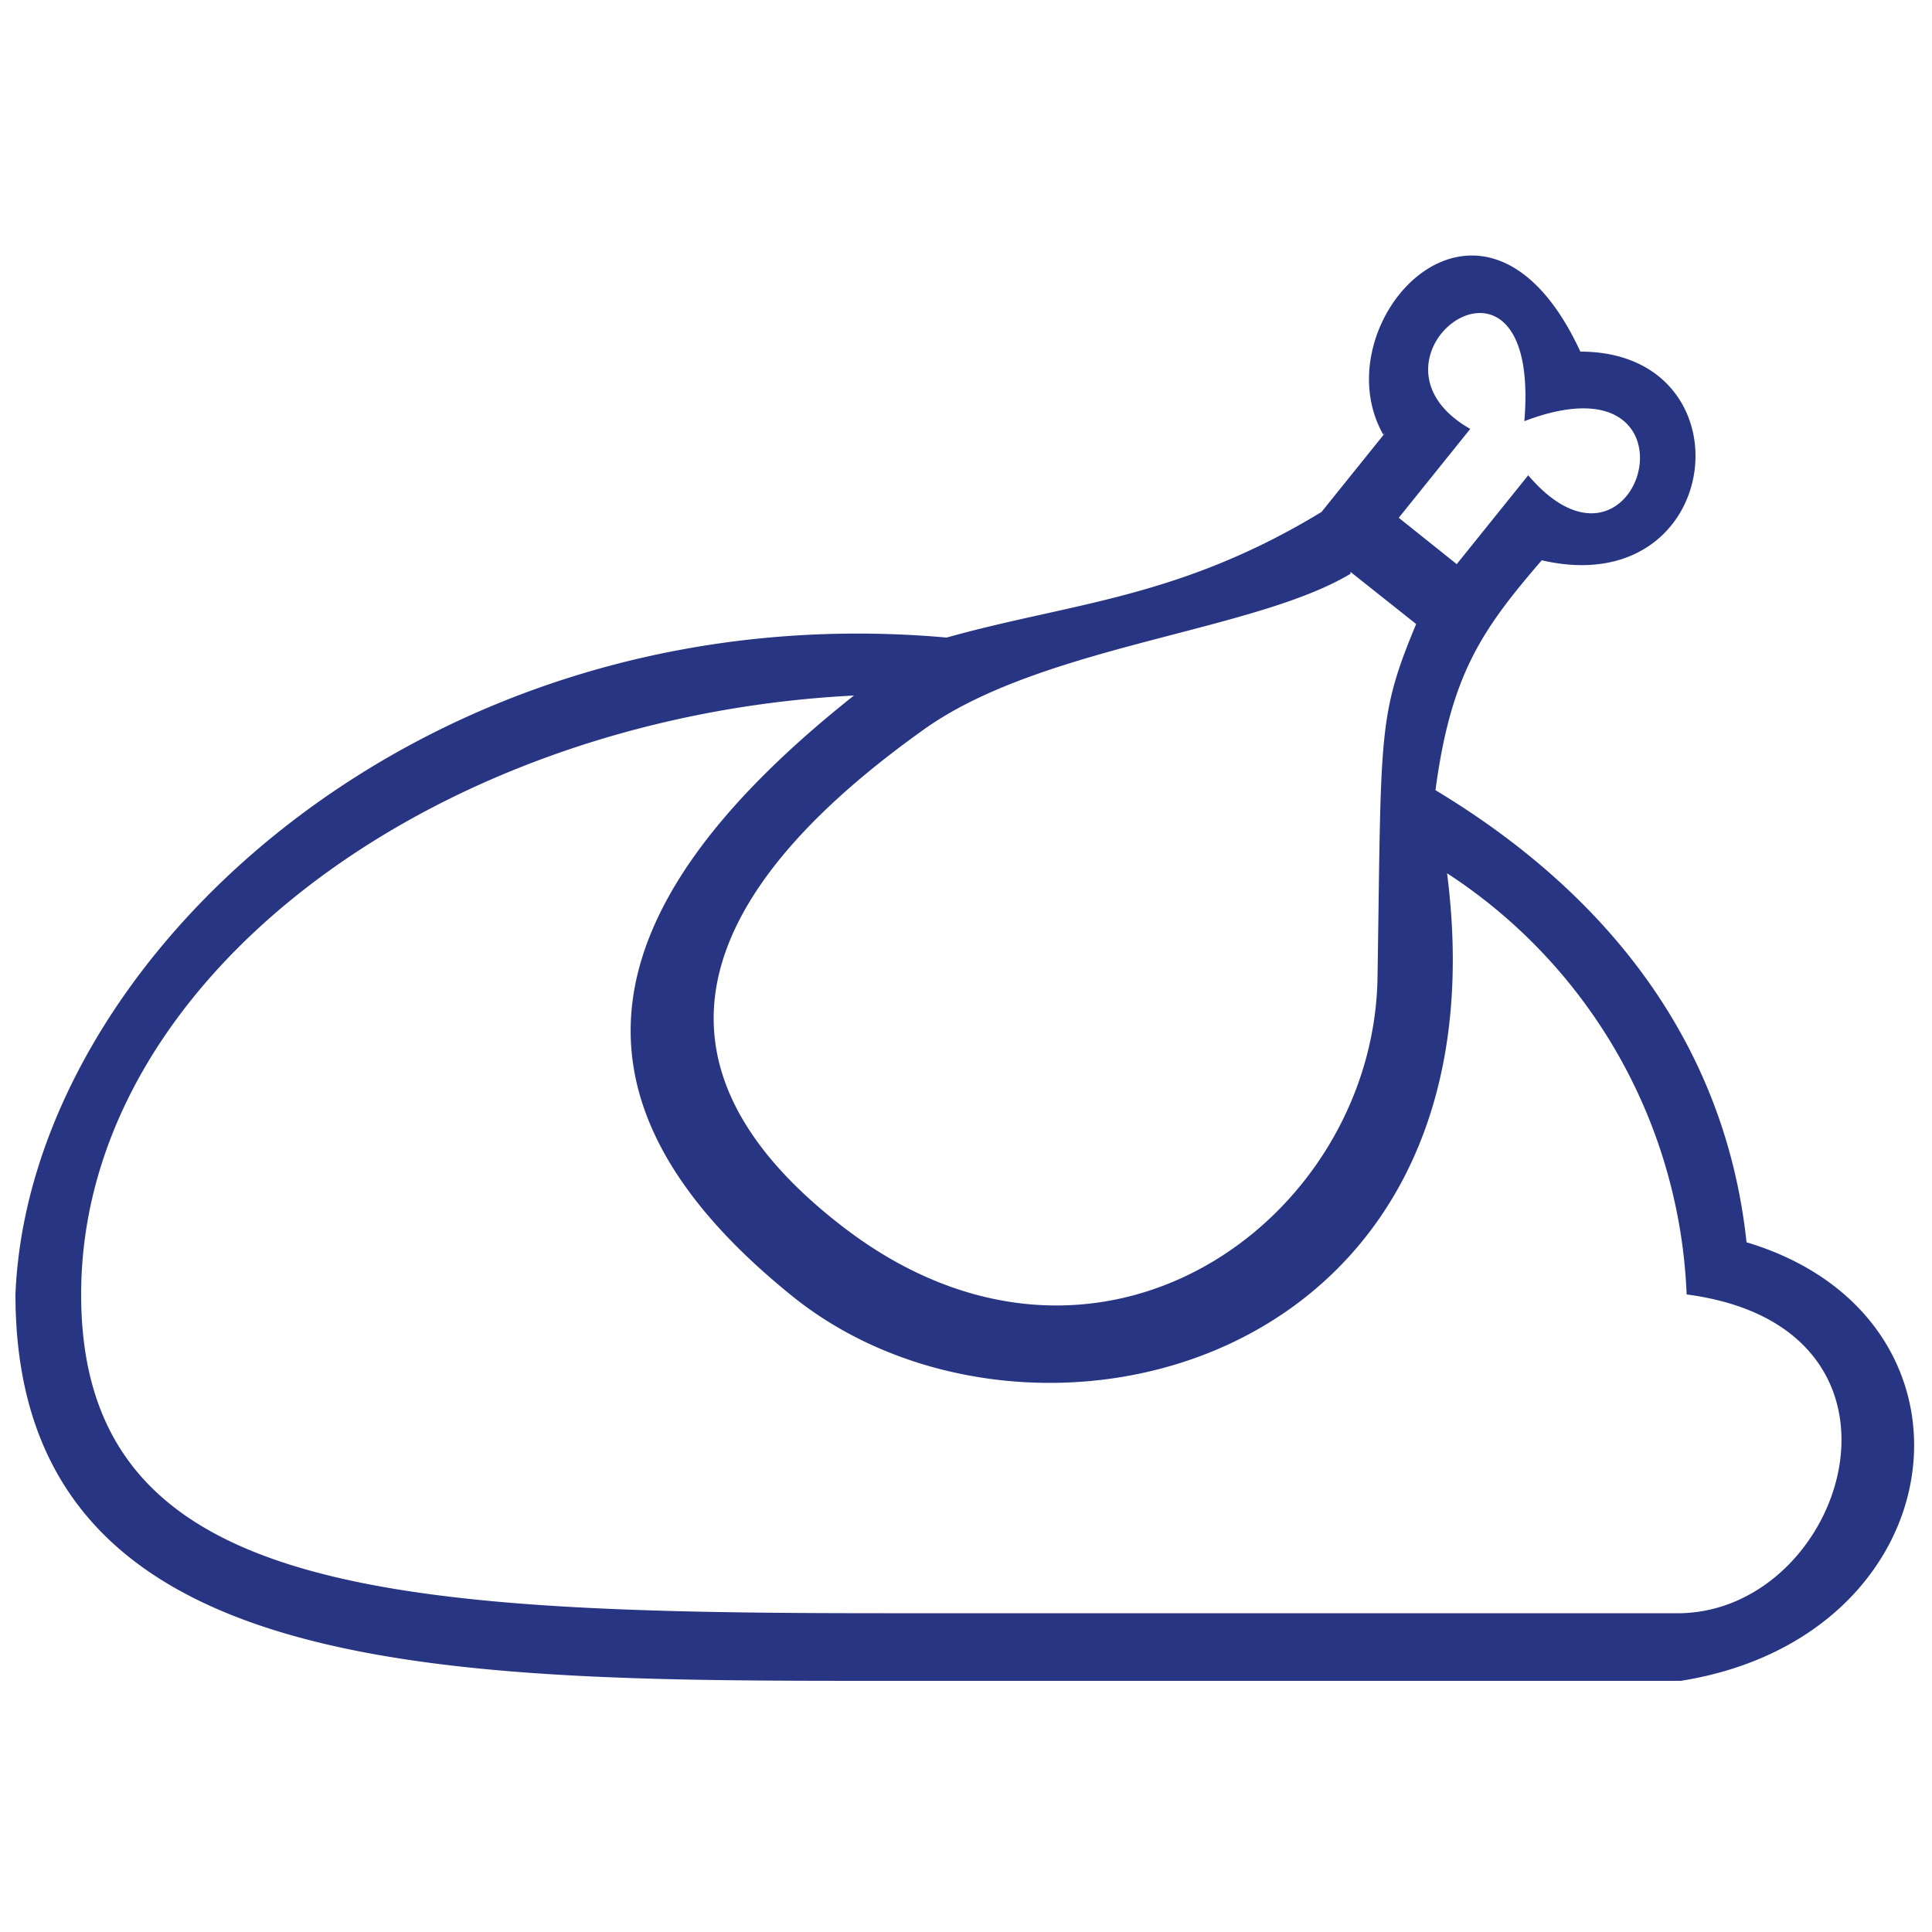 <svg
  xmlns="http://www.w3.org/2000/svg" viewBox="0 0 100 100" fill="#273583" aria-label="Chicken">
  <path d="M71.7 22.4l-3.3 4.1C61 31 55.4 31.2 49 33 22 30.6 1.5 49.6.8 67c0 20 21.8 20 45 20H87c14.4-2.3 16.4-18.8 3.4-22.7-1-9.4-6.3-17.5-16.1-23.4.8-6 2.4-8.3 5.5-11.9 9.5 2.2 10.9-10.8 2-10.8-5-10.8-13.5-1.5-10.2 4.3zm7.2-.6c9.7-3.7 6 9.6.2 2.8l-3.7 4.6-3-2.4 3.7-4.6c-6.5-3.7 3.7-11.2 2.8-.4zm-9 7.8l3.4 2.7c-2 4.8-1.8 5.6-2 18.3-.2 12.6-14.6 23.1-27.8 12.8-13.1-10.2-3.9-19.8 4.4-25.7 6.1-4.3 17-5 22-8zm5 15.6A27.3 27.3 0 0187.3 67c12.9 1.7 8.3 16.3-.3 16.5H45.8c-26 0-41.6-1-41.6-16.5 0-16.4 18.4-29.9 40-31-14 11.1-15.5 21.1-3.3 31 12.2 10 37.3 4 34-21.8z"/>
</svg>
